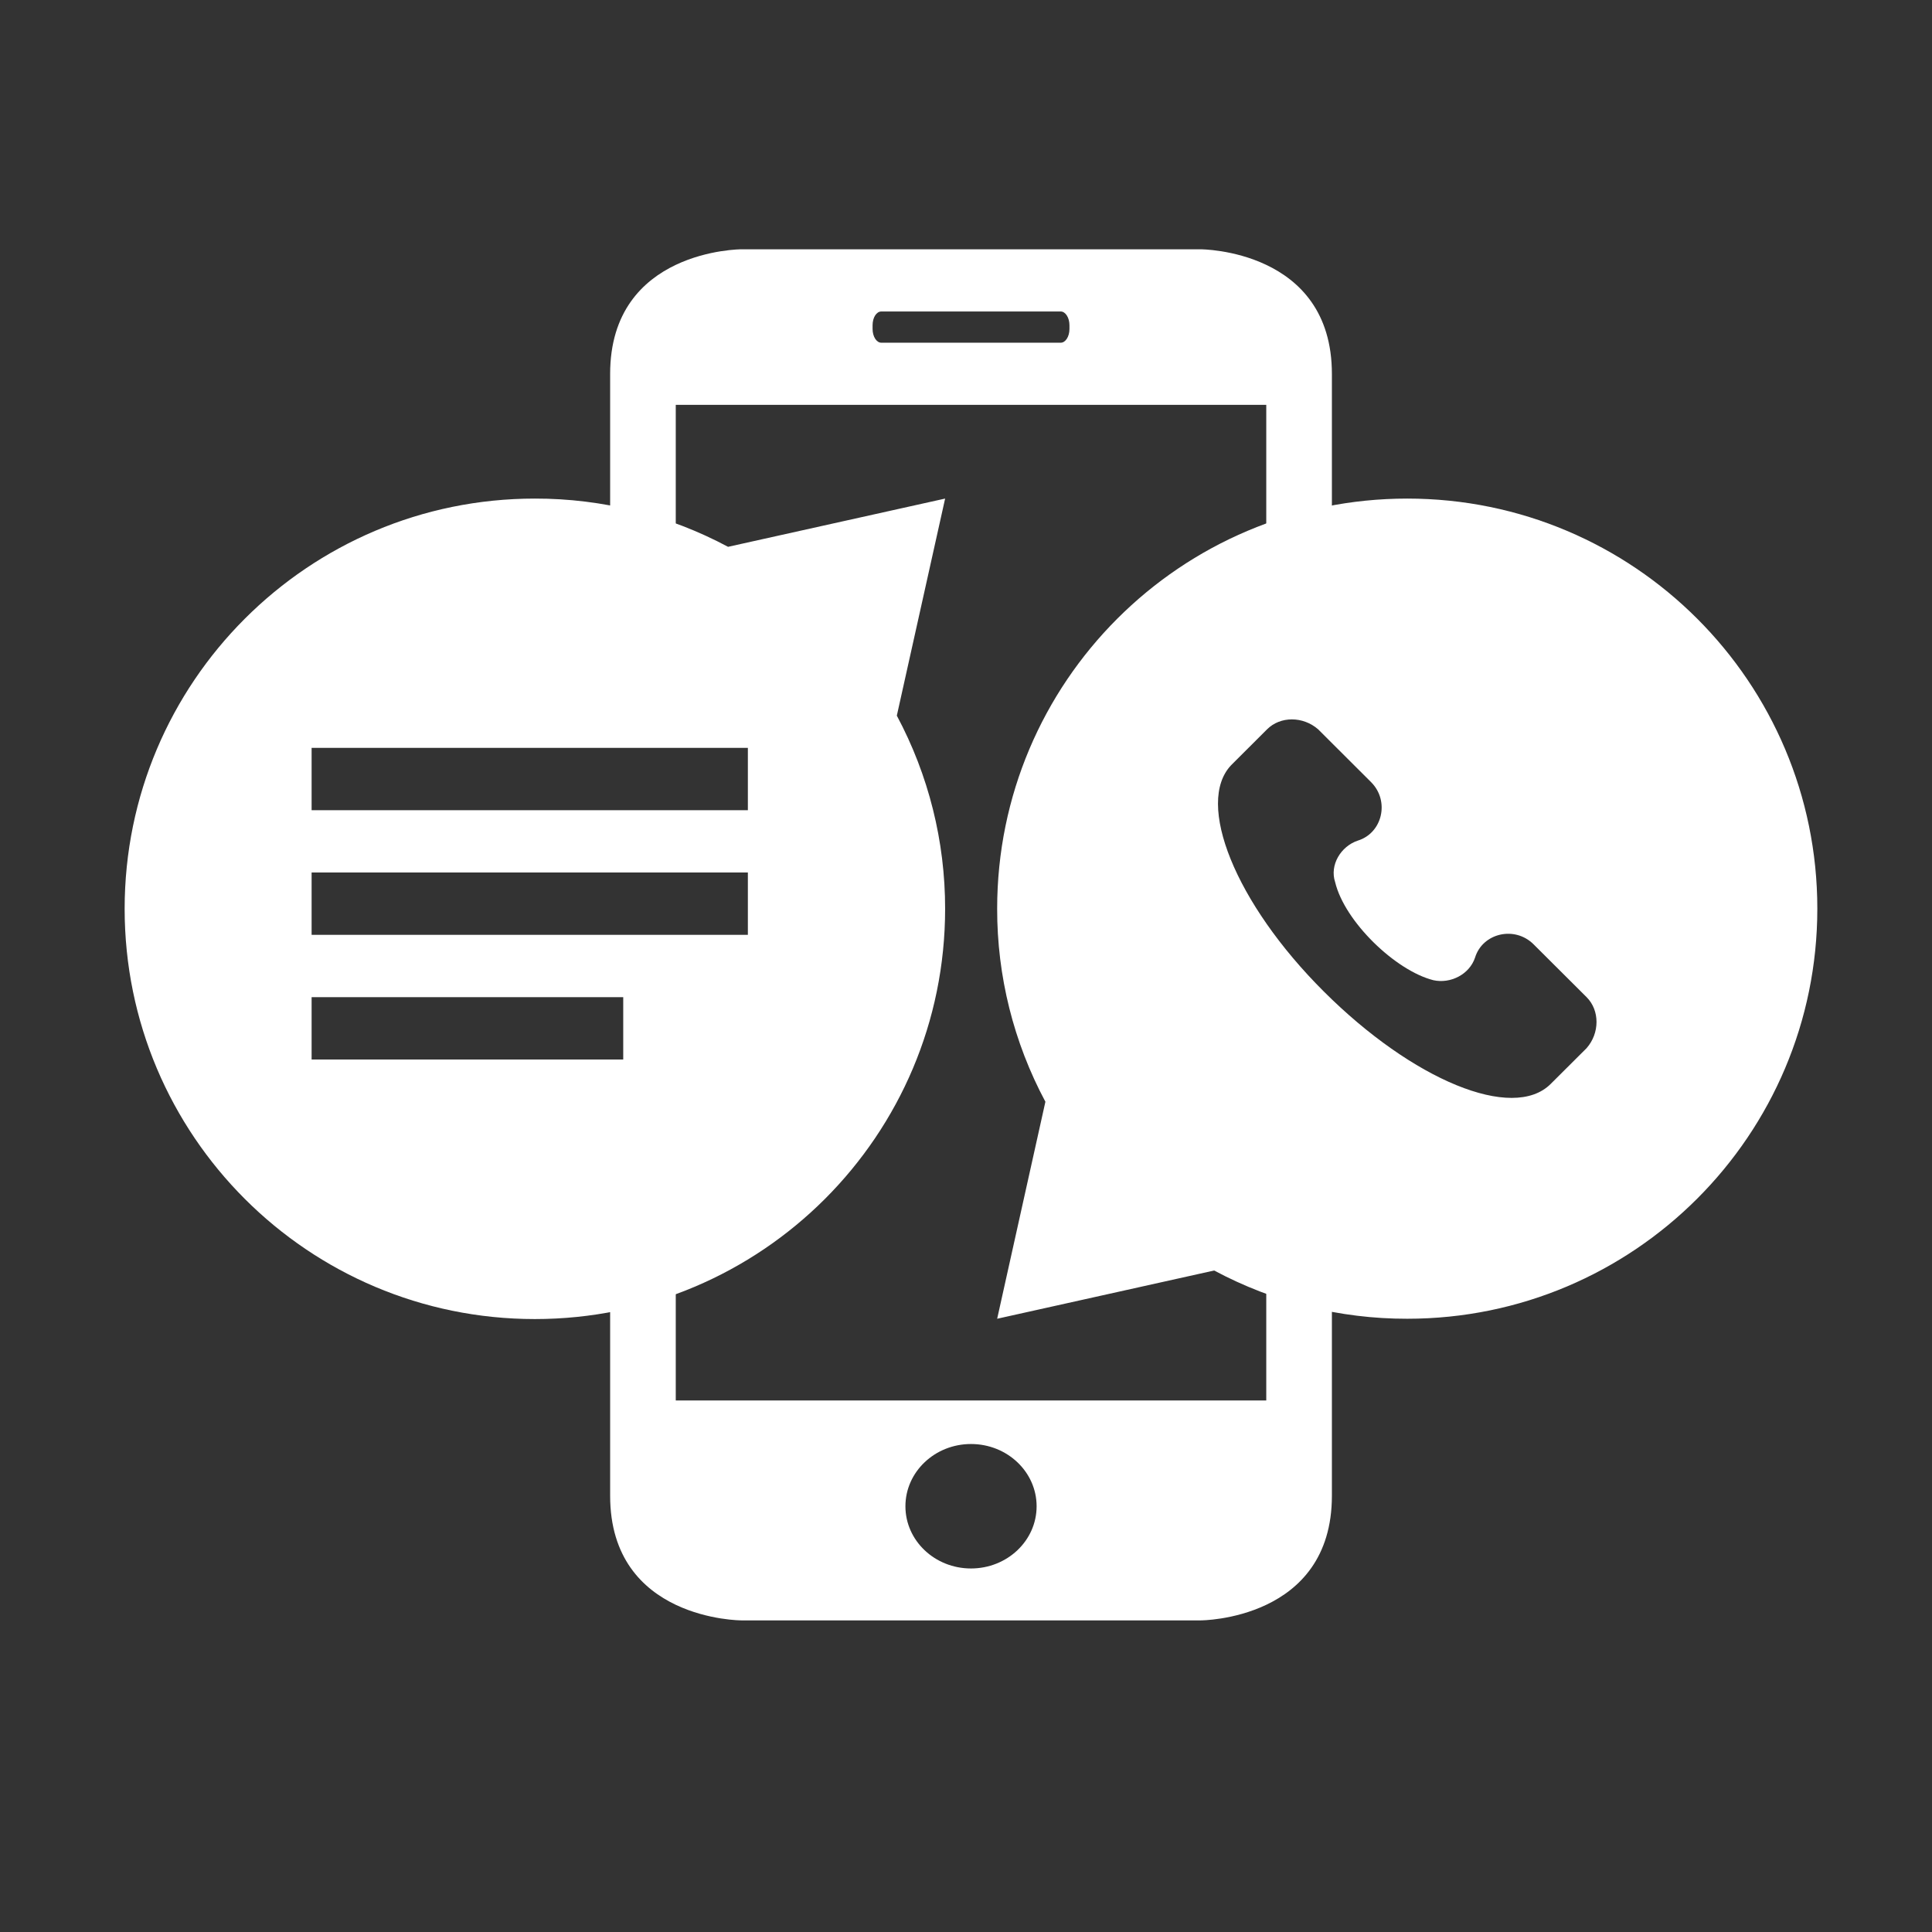 <svg width="31" height="31" viewBox="0 0 31 31" fill="none" xmlns="http://www.w3.org/2000/svg">
<rect x="0" y="0" width="31" height="31" fill="#333333" stroke="none"/>
<path fill-rule="evenodd" clip-rule="evenodd" d="M19.265 26C19.265 26 21.371 26 21.371 24V18.667H20.318V22.471H10.843V19.583H9.79V24C9.79 26 11.896 26 11.896 26H19.265ZM9.79 11.333V6C9.79 4 11.896 4 11.896 4H19.265C19.265 4 21.371 4 21.371 6V11.333H20.318V6.496H10.843V11.333H9.79ZM15.58 25.167C14.999 25.167 14.528 24.72 14.528 24.169C14.528 23.618 14.999 23.17 15.58 23.17C16.162 23.17 16.633 23.618 16.633 24.169C16.633 24.72 16.162 25.167 15.58 25.167ZM14.001 5.219C14.001 5.095 14.063 4.998 14.141 4.998H17.02C17.096 4.998 17.16 5.097 17.16 5.219V5.278C17.16 5.402 17.096 5.499 17.02 5.499H14.141C14.064 5.499 14.001 5.4 14.001 5.278V5.219Z" fill="white"/>
<path fill-rule="evenodd" clip-rule="evenodd" d="M16 21.16L19.482 20.386C20.435 20.896 21.499 21.162 22.58 21.16C26.214 21.16 29.16 18.214 29.16 14.58C29.16 10.946 26.214 8 22.58 8C18.946 8 16 10.946 16 14.58C15.998 15.661 16.264 16.725 16.774 17.678L16 21.16ZM24.608 15.153L25.458 16C25.67 16.212 25.67 16.576 25.458 16.818L24.881 17.393C24.274 17.998 22.667 17.332 21.241 15.909C19.815 14.487 19.178 12.882 19.755 12.277L20.331 11.702C20.543 11.49 20.907 11.49 21.15 11.702L21.999 12.549C22.303 12.852 22.181 13.367 21.787 13.488C21.514 13.579 21.332 13.881 21.423 14.154C21.575 14.789 22.394 15.576 23 15.728C23.273 15.788 23.577 15.637 23.668 15.365C23.789 14.971 24.305 14.85 24.608 15.153Z" fill="white"/>
<path fill-rule="evenodd" clip-rule="evenodd" d="M15.165 8L11.682 8.774C10.728 8.264 9.664 7.998 8.582 8C4.947 8 2 10.947 2 14.582C2 18.218 4.947 21.165 8.582 21.165C12.218 21.165 15.165 18.218 15.165 14.582C15.166 13.501 14.9 12.436 14.39 11.483L15.165 8ZM10 16H5V17H10V16ZM5 14H12V15H5V14ZM12 12H5V13H12V12Z" fill="white"/>
</svg>
